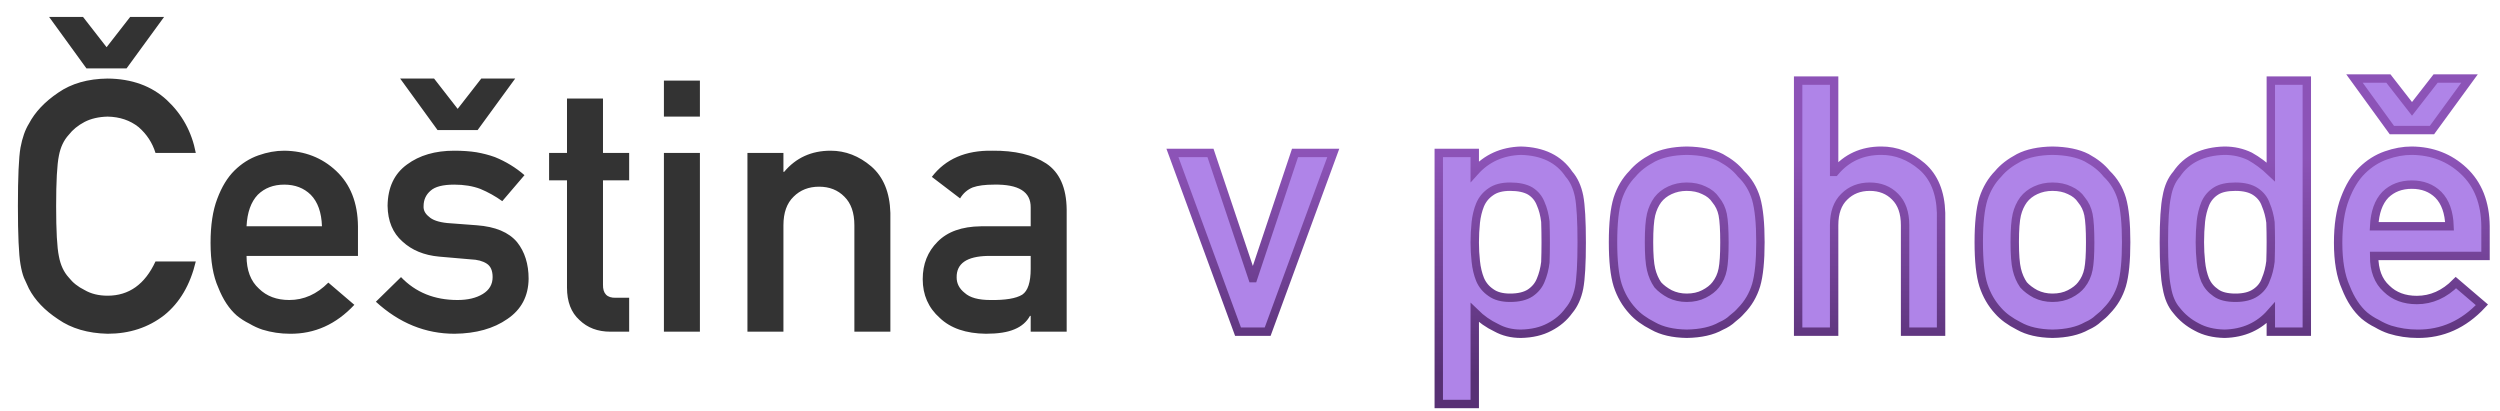 <?xml version="1.0" encoding="utf-8"?>
<svg viewBox="102.594 69.679 297.726 49.001" xmlns="http://www.w3.org/2000/svg">
  <defs>
    <linearGradient gradientUnits="userSpaceOnUse" x1="194.455" y1="137.674" x2="194.455" y2="163.455" id="gradient-0" gradientTransform="matrix(1, 0, 0, 1, -14.236, -49.197)">
      <stop offset="0" style="stop-color: rgba(140, 83, 183, 1)"/>
      <stop offset="1" style="stop-color: rgba(87, 48, 116, 1)"/>
    </linearGradient>
  </defs>
  <path d="M 121.113 100.813 Q 119.226 104.894 115.411 104.894 Q 113.812 104.894 112.663 104.217 Q 111.494 103.643 110.777 102.72 Q 109.895 101.756 109.608 100.198 Q 109.28 98.639 109.28 94.23 Q 109.28 89.821 109.608 88.221 Q 109.895 86.703 110.777 85.74 Q 111.494 84.817 112.663 84.201 Q 113.812 83.607 115.411 83.566 Q 117.585 83.607 119.103 84.817 Q 120.559 86.088 121.113 87.893 L 125.911 87.893 Q 125.194 84.14 122.466 81.597 Q 119.739 79.075 115.411 79.034 Q 111.884 79.075 109.526 80.715 Q 107.126 82.335 106.039 84.407 Q 105.363 85.493 105.034 87.257 Q 104.727 89.021 104.727 94.23 Q 104.727 99.357 105.034 101.161 Q 105.198 102.125 105.445 102.761 Q 105.711 103.376 106.039 104.053 Q 107.126 106.124 109.526 107.703 Q 111.884 109.344 115.411 109.426 Q 119.308 109.426 122.158 107.211 Q 124.927 104.976 125.911 100.813 Z M 108.439 71.692 L 112.479 71.692 L 115.288 75.301 L 115.288 75.301 L 118.098 71.692 L 122.138 71.692 L 117.667 77.824 L 112.889 77.824 Z M 145.224 100.157 L 145.224 96.629 Q 145.183 92.425 142.619 90.026 Q 140.097 87.667 136.446 87.626 Q 134.929 87.626 133.37 88.18 Q 131.791 88.734 130.519 89.985 Q 129.268 91.215 128.469 93.348 Q 127.669 95.44 127.669 98.598 Q 127.669 101.879 128.592 103.93 Q 129.433 106.063 130.786 107.252 Q 131.483 107.826 132.283 108.216 Q 133.042 108.667 133.842 108.934 Q 135.441 109.426 137.123 109.426 Q 141.532 109.467 144.793 105.981 L 141.696 103.335 L 141.696 103.335 Q 139.645 105.407 137.041 105.407 Q 134.806 105.407 133.432 104.053 Q 131.955 102.72 131.955 100.157 Z M 131.955 96.629 Q 132.078 94.148 133.288 92.876 Q 134.518 91.666 136.446 91.666 Q 138.374 91.666 139.604 92.876 Q 140.855 94.148 140.937 96.629 Z M 150.351 102.679 L 147.357 105.612 Q 151.52 109.426 156.729 109.426 Q 160.564 109.385 163.025 107.662 Q 165.506 105.981 165.547 102.884 Q 165.547 100.239 164.173 98.516 Q 162.697 96.752 159.374 96.506 L 155.847 96.24 Q 154.289 96.076 153.673 95.481 Q 152.997 94.948 153.038 94.23 Q 153.038 93.102 153.878 92.384 Q 154.678 91.666 156.688 91.666 Q 158.452 91.666 159.805 92.179 Q 161.179 92.753 162.41 93.635 L 162.41 93.635 L 165.055 90.538 Q 163.497 89.185 161.528 88.385 Q 160.502 88.016 159.333 87.811 Q 158.165 87.626 156.688 87.626 Q 153.284 87.626 151.069 89.267 Q 148.792 90.908 148.751 94.189 Q 148.792 96.916 150.515 98.434 Q 152.197 99.993 154.883 100.239 L 158.657 100.567 Q 159.846 100.608 160.564 101.079 Q 161.261 101.531 161.261 102.679 Q 161.261 103.971 160.092 104.689 Q 158.923 105.407 157.078 105.407 Q 152.956 105.407 150.351 102.679 Z M 154.699 85.165 L 159.477 85.165 L 163.948 79.034 L 159.908 79.034 L 157.098 82.643 L 157.098 82.643 L 154.289 79.034 L 150.249 79.034 Z M 170.118 87.893 L 167.985 87.893 L 167.985 91.154 L 170.118 91.154 L 170.118 103.93 Q 170.118 106.452 171.595 107.785 Q 173.03 109.18 175.286 109.18 L 177.521 109.18 L 177.521 105.14 L 175.922 105.14 Q 174.363 105.181 174.404 103.561 L 174.404 91.154 L 177.521 91.154 L 177.521 87.893 L 174.404 87.893 L 174.404 81.412 L 170.118 81.412 Z M 181.66 109.18 L 185.946 109.18 L 185.946 87.893 L 181.66 87.893 Z M 181.66 83.566 L 185.946 83.566 L 185.946 79.28 L 181.66 79.28 Z M 191.607 109.18 L 195.893 109.18 L 195.893 96.506 Q 195.893 94.271 197.103 93.102 Q 198.293 91.912 200.138 91.912 Q 201.984 91.912 203.153 93.102 Q 204.342 94.271 204.342 96.506 L 204.342 109.18 L 208.629 109.18 L 208.629 95.03 Q 208.526 91.379 206.352 89.493 Q 204.158 87.626 201.512 87.626 Q 198.088 87.626 195.975 90.149 L 195.893 90.149 L 195.893 87.893 L 191.607 87.893 Z M 225.339 109.18 L 229.625 109.18 L 229.625 94.64 Q 229.584 90.743 227.185 89.144 Q 224.785 87.585 220.766 87.626 Q 216.008 87.544 213.568 90.743 L 216.931 93.307 L 216.931 93.307 Q 217.485 92.384 218.448 91.994 Q 219.371 91.666 220.971 91.666 Q 225.38 91.584 225.339 94.394 L 225.339 96.629 L 219.412 96.629 Q 216.008 96.67 214.244 98.475 Q 212.481 100.239 212.481 102.925 Q 212.481 105.735 214.511 107.539 Q 216.439 109.385 220.007 109.426 Q 222.181 109.426 223.411 108.893 Q 224.662 108.38 225.257 107.293 L 225.339 107.293 Z M 225.339 101.695 Q 225.339 104.094 224.334 104.771 Q 223.227 105.448 220.54 105.407 Q 218.407 105.407 217.485 104.566 Q 216.521 103.807 216.521 102.72 Q 216.48 100.239 220.212 100.157 L 225.339 100.157 Z" style="fill: rgb(51, 51, 51);"/>
  <path d="M 250.032 109.18 L 253.56 109.18 L 261.373 87.893 L 256.82 87.893 L 251.837 102.802 L 251.755 102.802 L 246.751 87.893 L 242.219 87.893 Z M 273.937 117.793 L 278.223 117.793 L 278.223 106.904 L 278.223 106.904 Q 279.392 108.052 280.787 108.708 Q 282.079 109.426 283.72 109.426 Q 285.709 109.385 287.124 108.626 Q 288.559 107.888 289.441 106.658 Q 290.323 105.612 290.651 103.971 Q 290.959 102.33 290.959 98.557 Q 290.959 94.681 290.651 93.061 Q 290.323 91.42 289.441 90.415 Q 287.637 87.729 283.72 87.626 Q 280.356 87.729 278.223 90.108 L 278.223 90.108 L 278.223 87.893 L 273.937 87.893 Z M 282.428 105.14 Q 280.992 105.14 280.151 104.525 Q 279.269 103.93 278.859 102.966 Q 278.47 102.002 278.347 100.813 Q 278.223 99.685 278.223 98.557 Q 278.223 97.347 278.347 96.158 Q 278.47 95.03 278.859 94.066 Q 279.269 93.102 280.151 92.507 Q 280.992 91.912 282.428 91.912 Q 283.945 91.912 284.827 92.425 Q 285.709 92.979 286.078 93.943 Q 286.488 94.866 286.632 96.076 Q 286.673 97.285 286.673 98.557 Q 286.673 99.767 286.632 100.915 Q 286.488 102.084 286.078 103.048 Q 285.709 103.971 284.827 104.566 Q 283.945 105.14 282.428 105.14 Z M 294.689 98.516 Q 294.689 101.879 295.243 103.643 Q 295.817 105.407 297.006 106.699 Q 297.888 107.703 299.467 108.503 Q 301.026 109.385 303.466 109.426 Q 305.989 109.385 307.547 108.503 Q 308.388 108.134 308.921 107.621 Q 309.516 107.17 309.926 106.699 Q 311.198 105.407 311.731 103.643 Q 312.244 101.879 312.244 98.516 Q 312.244 95.153 311.731 93.348 Q 311.198 91.584 309.926 90.374 Q 309.085 89.308 307.547 88.467 Q 305.989 87.667 303.466 87.626 Q 301.026 87.667 299.467 88.467 Q 297.888 89.308 297.006 90.374 Q 295.817 91.584 295.243 93.348 Q 294.689 95.153 294.689 98.516 Z M 307.957 98.557 Q 307.957 100.731 307.752 101.756 Q 307.547 102.802 306.912 103.602 Q 306.44 104.217 305.517 104.689 Q 304.635 105.14 303.466 105.14 Q 302.379 105.14 301.456 104.689 Q 300.575 104.217 300.021 103.602 Q 299.467 102.802 299.221 101.756 Q 298.975 100.731 298.975 98.516 Q 298.975 96.281 299.221 95.235 Q 299.467 94.23 300.021 93.471 Q 300.575 92.753 301.456 92.343 Q 302.379 91.912 303.466 91.912 Q 304.635 91.912 305.517 92.343 Q 306.44 92.753 306.912 93.471 Q 307.547 94.23 307.752 95.235 Q 307.957 96.281 307.957 98.557 Z M 316.735 109.18 L 321.021 109.18 L 321.021 96.506 Q 321.021 94.271 322.231 93.102 Q 323.421 91.912 325.267 91.912 Q 327.112 91.912 328.281 93.102 Q 329.471 94.271 329.471 96.506 L 329.471 109.18 L 333.757 109.18 L 333.757 95.03 Q 333.654 91.379 331.48 89.493 Q 329.286 87.626 326.641 87.626 Q 323.216 87.626 321.104 90.149 L 321.021 90.149 L 321.021 79.28 L 316.735 79.28 Z M 338.245 98.516 Q 338.245 101.879 338.798 103.643 Q 339.373 105.407 340.562 106.699 Q 341.444 107.703 343.023 108.503 Q 344.582 109.385 347.022 109.426 Q 349.545 109.385 351.103 108.503 Q 351.944 108.134 352.477 107.621 Q 353.072 107.17 353.482 106.699 Q 354.754 105.407 355.287 103.643 Q 355.799 101.879 355.799 98.516 Q 355.799 95.153 355.287 93.348 Q 354.754 91.584 353.482 90.374 Q 352.641 89.308 351.103 88.467 Q 349.545 87.667 347.022 87.626 Q 344.582 87.667 343.023 88.467 Q 341.444 89.308 340.562 90.374 Q 339.373 91.584 338.798 93.348 Q 338.245 95.153 338.245 98.516 Z M 351.513 98.557 Q 351.513 100.731 351.308 101.756 Q 351.103 102.802 350.467 103.602 Q 349.996 104.217 349.073 104.689 Q 348.191 105.14 347.022 105.14 Q 345.935 105.14 345.012 104.689 Q 344.13 104.217 343.577 103.602 Q 343.023 102.802 342.777 101.756 Q 342.531 100.731 342.531 98.516 Q 342.531 96.281 342.777 95.235 Q 343.023 94.23 343.577 93.471 Q 344.13 92.753 345.012 92.343 Q 345.935 91.912 347.022 91.912 Q 348.191 91.912 349.073 92.343 Q 349.996 92.753 350.467 93.471 Q 351.103 94.23 351.308 95.235 Q 351.513 96.281 351.513 98.557 Z M 373.027 106.945 L 373.027 109.18 L 377.313 109.18 L 377.313 79.28 L 373.027 79.28 L 373.027 90.149 L 373.027 90.149 Q 371.837 89.021 370.545 88.303 Q 369.151 87.626 367.51 87.626 Q 363.613 87.729 361.809 90.415 Q 360.927 91.42 360.64 93.061 Q 360.291 94.681 360.291 98.516 Q 360.291 102.289 360.64 103.93 Q 360.927 105.653 361.809 106.658 Q 362.773 107.888 364.208 108.626 Q 365.582 109.385 367.51 109.426 Q 370.914 109.344 373.027 106.945 Z M 368.822 91.912 Q 370.34 91.912 371.222 92.507 Q 372.104 93.102 372.432 94.066 Q 372.842 95.03 372.986 96.158 Q 373.027 97.285 373.027 98.516 Q 373.027 99.644 372.986 100.813 Q 372.842 102.002 372.432 102.966 Q 372.104 103.93 371.222 104.525 Q 370.34 105.14 368.822 105.14 Q 367.305 105.14 366.505 104.566 Q 365.623 103.971 365.213 103.048 Q 364.823 102.084 364.7 100.874 Q 364.577 99.726 364.577 98.516 Q 364.577 97.244 364.7 96.034 Q 364.823 94.907 365.213 93.943 Q 365.623 92.979 366.505 92.425 Q 367.305 91.912 368.822 91.912 Z M 398.597 100.157 L 398.597 96.629 Q 398.556 92.425 395.993 90.026 Q 393.47 87.667 389.82 87.626 Q 388.303 87.626 386.744 88.18 Q 385.165 88.734 383.893 89.985 Q 382.642 91.215 381.843 93.348 Q 381.043 95.44 381.043 98.598 Q 381.043 101.879 381.966 103.93 Q 382.806 106.063 384.16 107.252 Q 384.857 107.826 385.657 108.216 Q 386.416 108.667 387.216 108.934 Q 388.815 109.426 390.497 109.426 Q 394.906 109.467 398.167 105.981 L 395.07 103.335 L 395.07 103.335 Q 393.019 105.407 390.415 105.407 Q 388.179 105.407 386.805 104.053 Q 385.329 102.72 385.329 100.157 Z M 385.329 96.629 Q 385.452 94.148 386.662 92.876 Q 387.892 91.666 389.82 91.666 Q 391.748 91.666 392.978 92.876 Q 394.229 94.148 394.311 96.629 Z M 382.991 79.034 L 387.031 79.034 L 389.841 82.643 L 389.841 82.643 L 392.65 79.034 L 396.69 79.034 L 392.22 85.165 L 387.441 85.165 Z" style="fill: rgb(175, 132, 232); stroke: url('#gradient-0');"/>
</svg>